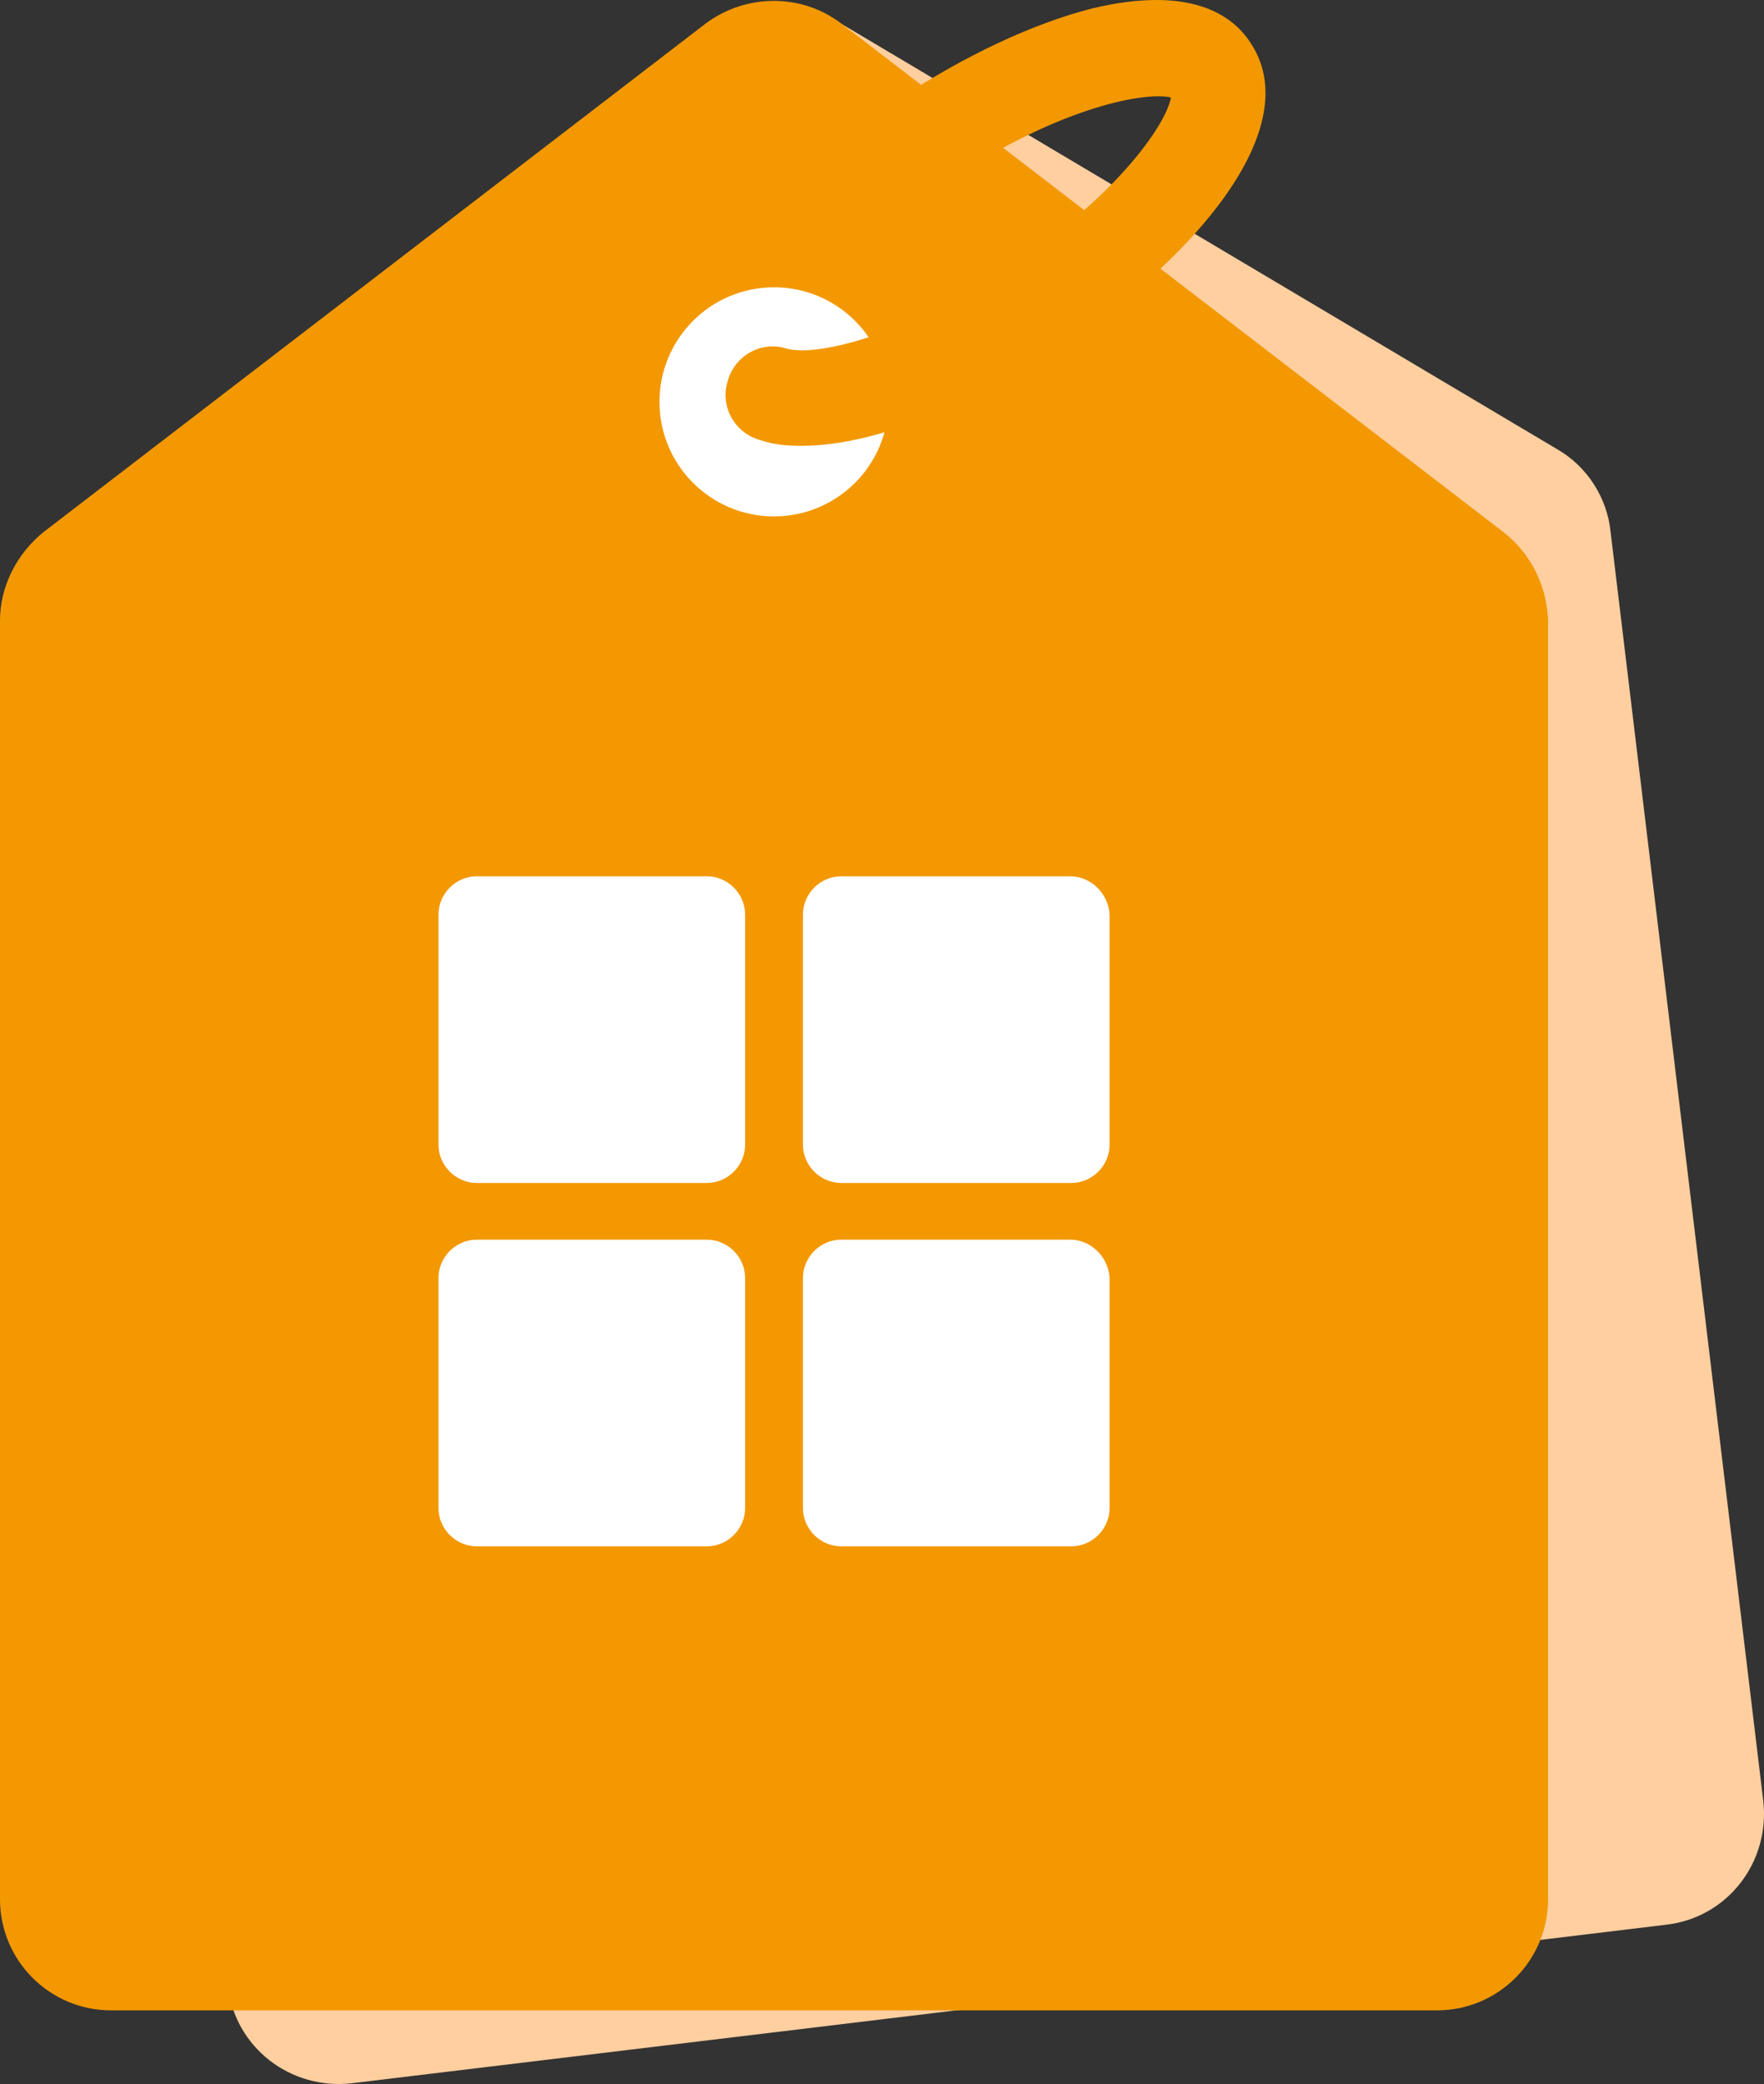 <svg version="1.1" id="图层_1" x="0px" y="0px" width="423.51px" height="500.25px" viewBox="0 0 423.51 500.25" enable-background="new 0 0 423.51 500.25" xml:space="preserve" xmlns="http://www.w3.org/2000/svg" xmlns:xlink="http://www.w3.org/1999/xlink" xmlns:xml="http://www.w3.org/XML/1998/namespace">
  <rect x="0" y="0" width="423.51" height="500.25" fill="#333333" stroke="none"/>
  <path fill="#FFCF9F" d="M373.889,107.851l-172.5-102.5c-10.277-6.111-23.611-4.444-32.222,3.889L25.833,149.795
	c-5.833,5.833-8.889,13.889-7.778,22.222L54.722,476.74c1.667,14.723,15,25,29.722,23.334l315.557-38.057
	c14.723-1.666,25-15,23.333-29.723l-36.667-304.721C385.833,119.517,381.111,112.017,373.889,107.851z" class="color c1"/>
  <path fill="#F39800" d="M361.111,127.851L201.945,5.629c-9.445-7.222-22.777-7.222-32.5,0L10.277,127.851
	c-6.389,5.278-10.278,13.056-10.278,21.111v306.943c0,14.723,11.944,26.668,26.667,26.668H345c14.723,0,26.667-11.945,26.667-26.668
	V148.962C371.389,140.906,367.778,133.129,361.111,127.851z" class="color c2"/>
  <circle fill="#FFFFFF" cx="185.833" cy="96.462" r="27.5" class="color c3"/>
  <path fill="#F39800" d="M192.5,107.017c-3.611,0-6.944-0.278-10-1.389c-6.111-1.667-9.722-8.056-7.778-14.167
	c1.667-6.111,8.056-9.722,14.167-7.777c6.943,1.944,27.778-2.778,53.333-19.445c27.223-18.055,38.057-35.278,38.89-40.833
	c-5.556-1.389-25.556,1.667-53.056,19.723c-5.276,3.611-12.5,1.944-15.833-3.333c-3.611-5.278-1.943-12.5,3.333-15.833
	c15.834-10.555,32.5-18.333,46.667-21.944c23.333-5.556,33.61,1.389,38.056,8.333c13.61,20.556-14.167,52.222-45.833,73.056
	C236.111,95.629,211.388,107.017,192.5,107.017z" class="color c2"/>
  <g>
    <path fill="#FFFFFF" d="M169.722,210.351h-55.278c-5,0-9.167,4.167-9.167,9.167v55.278c0,5,4.167,9.166,9.167,9.166h55.278
		c5,0,9.167-4.166,9.167-9.166v-55.278C178.888,214.517,174.722,210.351,169.722,210.351z" class="color c3"/>
    <path fill="#FFFFFF" d="M256.945,210.351h-55c-5,0-9.168,4.167-9.168,9.167v55.278c0,5,4.168,9.166,9.168,9.166h55.277
		c5.001,0,9.167-4.166,9.167-9.166v-55.278C266.111,214.517,261.944,210.351,256.945,210.351z" class="color c3"/>
    <path fill="#FFFFFF" d="M169.722,297.574h-55.278c-5,0-9.167,4.166-9.167,9.166v55.277c0,5,4.167,9.167,9.167,9.167h55.278
		c5,0,9.167-4.167,9.167-9.167V306.74C178.888,301.74,174.722,297.574,169.722,297.574z" class="color c3"/>
    <path fill="#FFFFFF" d="M256.945,297.574h-55c-5,0-9.168,4.166-9.168,9.166v55.277c0,5,4.168,9.167,9.168,9.167h55.277
		c5.001,0,9.167-4.167,9.167-9.167V306.74C266.111,301.74,261.944,297.574,256.945,297.574z" class="color c3"/>
  </g>
</svg>